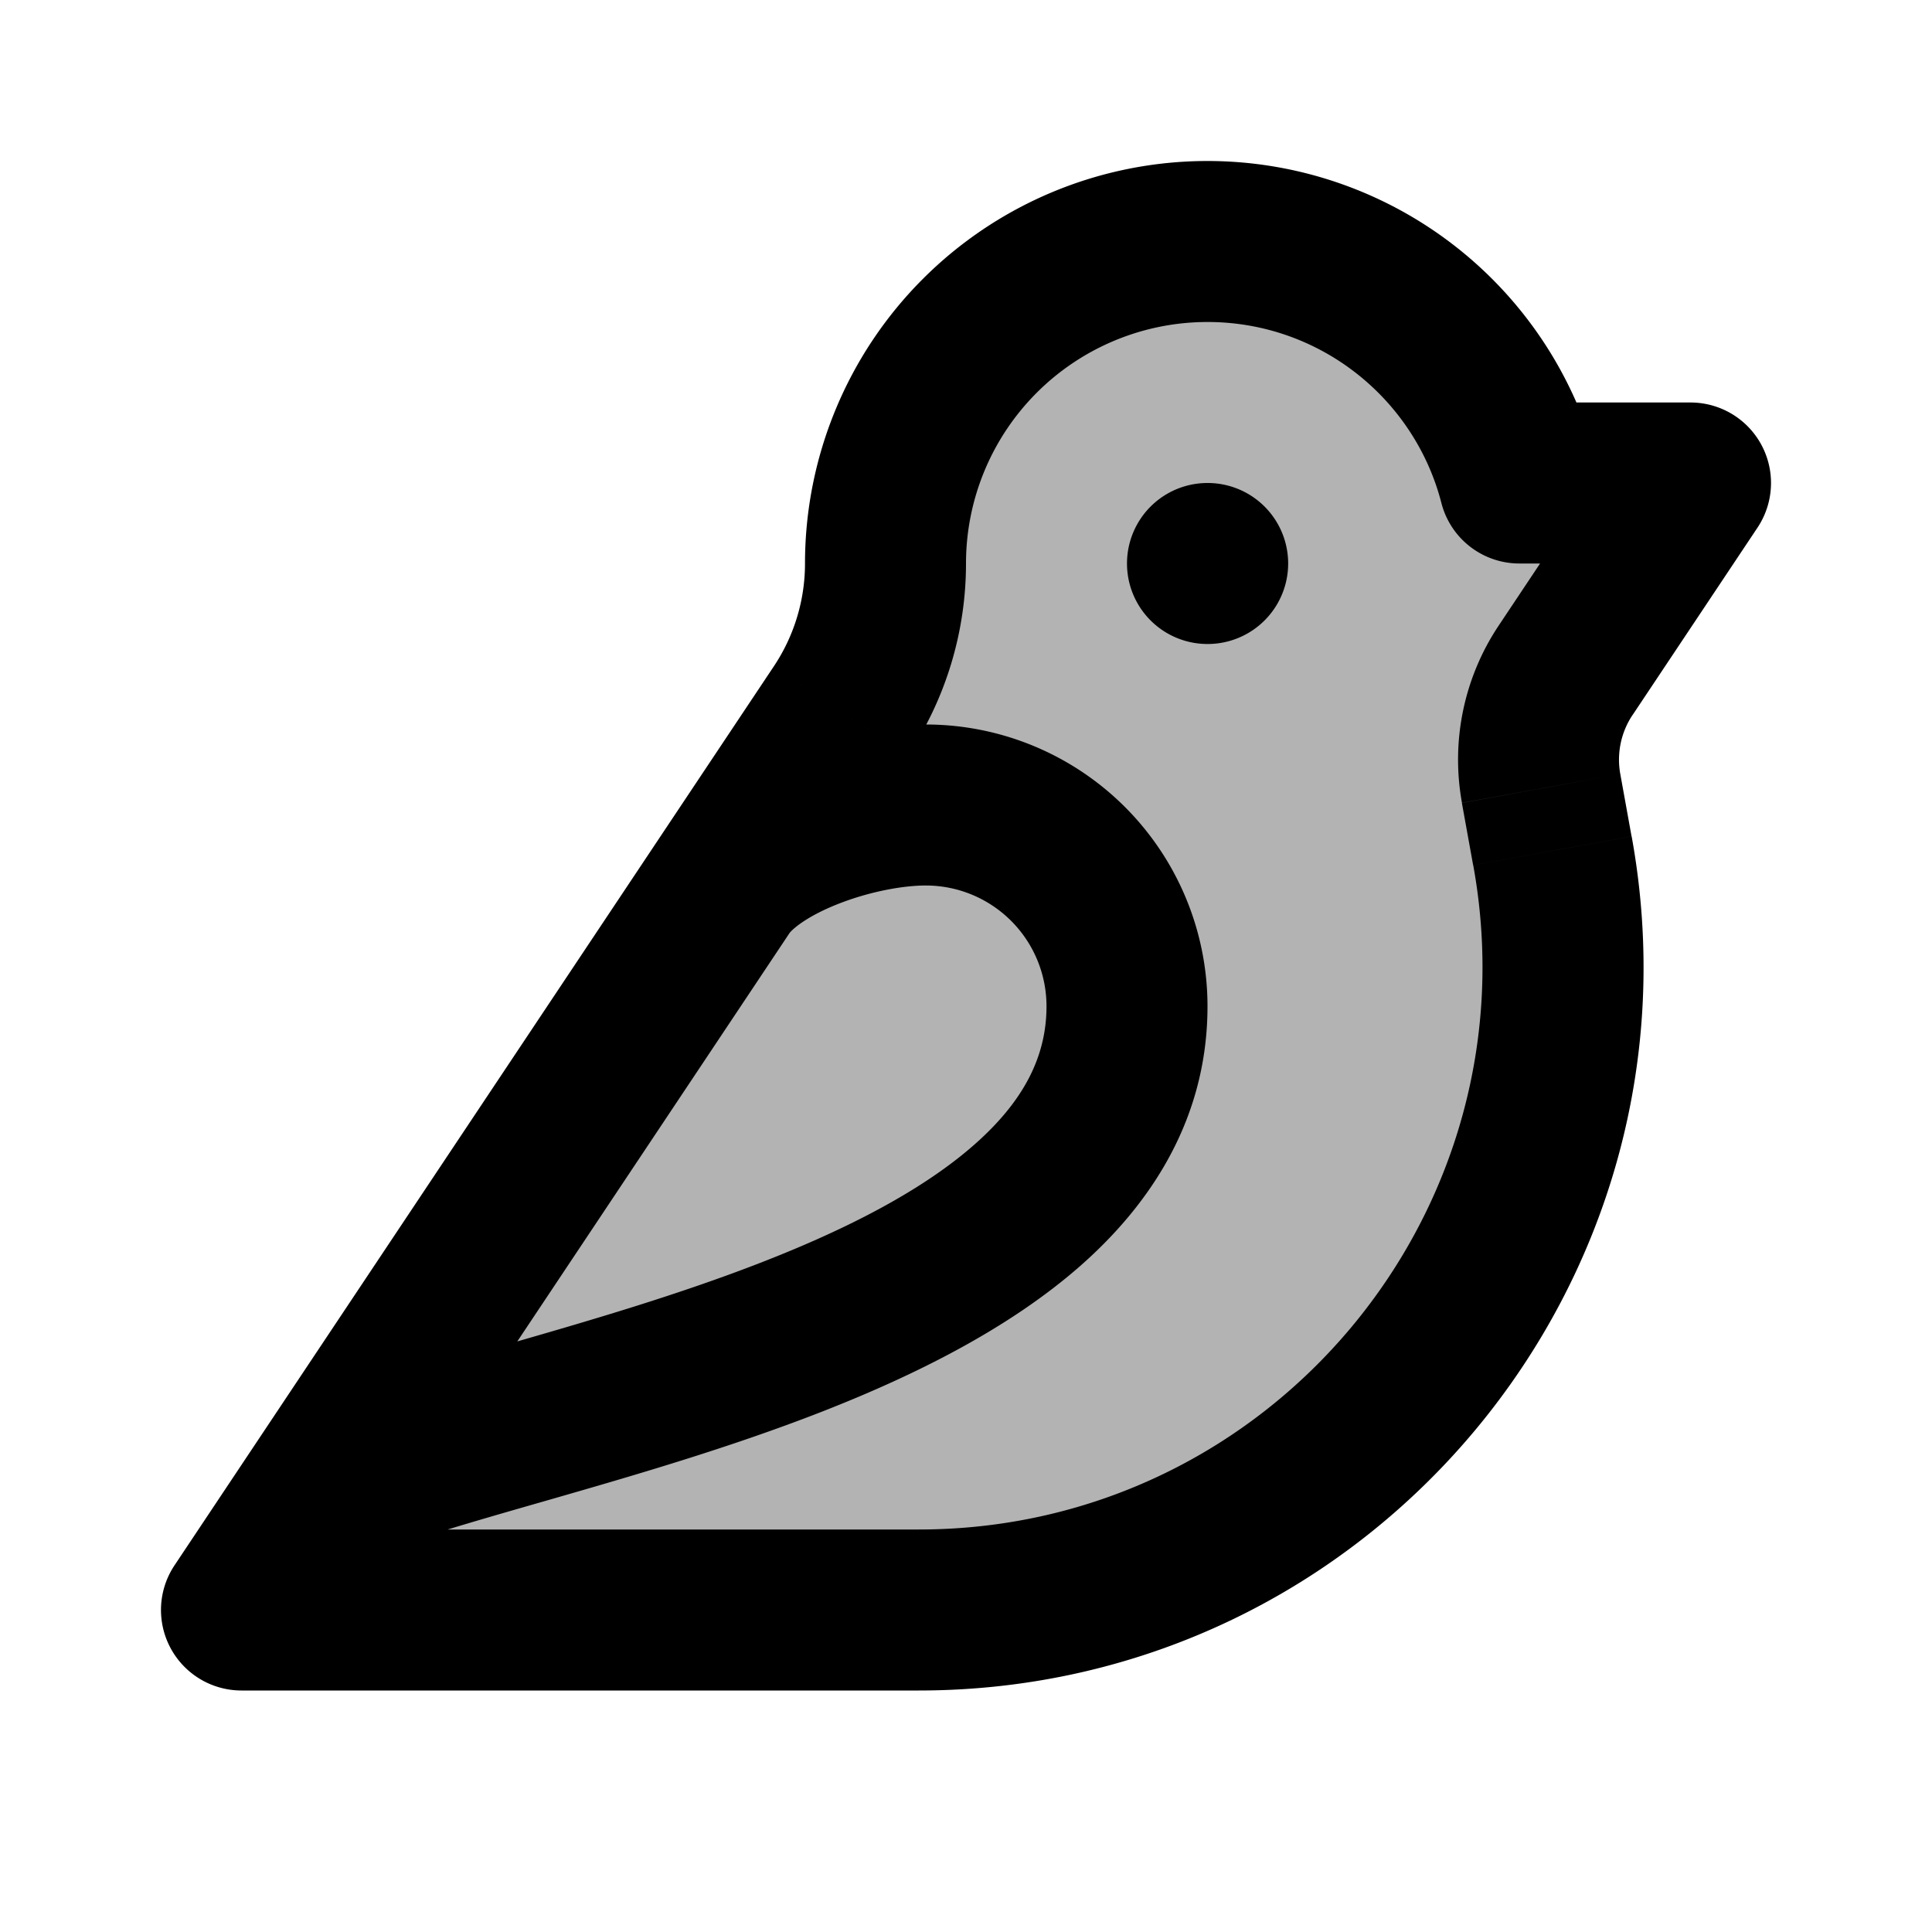 <svg xmlns="http://www.w3.org/2000/svg" width="24" height="24" viewBox="0 0 24 24" fill="none">
    <path fill="currentColor" d="M15 3a4 4 0 0 0-4 4c0 .652-.193 1.29-.555 1.832L3 20h8.414c4.992 0 8.764-4.52 7.871-9.431l-.14-.774a2 2 0 0 1 .303-1.467L21 6h-2.126A4.002 4.002 0 0 0 15 3" opacity=".3"/>
    <path fill="currentColor" d="m21 6 .832.555A1 1 0 0 0 21 5zM3 20l-.832-.555A1 1 0 0 0 3 21zM18.874 6l-.968.25a1 1 0 0 0 .968.75zM3.577 17.594a1 1 0 0 0 .846 1.812zm4.624-7.195a1 1 0 0 0 1.598 1.202zM15 6a1 1 0 1 0 0 2zm.002 2a1 1 0 0 0 0-2zm4.283 2.569-.984.179zm.163-2.241-.832-.555zm-.303 1.467-.984.179zM12 7a3 3 0 0 1 3-3V2a5 5 0 0 0-5 5zm8.168-1.555-1.552 2.328 1.664 1.11 1.552-2.328zM18.16 9.974l.14.774 1.968-.358-.14-.774zM3 21h8.414v-2H3zM9.613 8.277 2.168 19.445l1.664 1.11 7.445-11.168zM15 4c1.396 0 2.573.955 2.906 2.25l1.936-.5A5.002 5.002 0 0 0 15 2zm3.874 3H21V5h-2.126zM11.5 11a1.5 1.5 0 0 1 1.5 1.5h2A3.5 3.5 0 0 0 11.5 9zm1.5 1.5c0 .632-.29 1.187-.902 1.724-.631.554-1.542 1.029-2.609 1.446-1.057.414-2.193.744-3.242 1.045-1.003.289-2.01.571-2.67.879l.846 1.812c.48-.223 1.291-.457 2.376-.768 1.04-.299 2.262-.652 3.42-1.105 1.148-.45 2.31-1.026 3.199-1.806C14.325 14.93 15 13.867 15 12.5zm-3.2-.9c.058-.078.268-.243.664-.391.373-.14.765-.209 1.036-.209V9a5.17 5.17 0 0 0-1.736.336c-.534.2-1.166.535-1.563 1.063zM15 8h.002V6H15zm-5-1c0 .455-.135.9-.387 1.277l1.664 1.11A4.303 4.303 0 0 0 12 7zm8.301 3.748c.782 4.297-2.52 8.252-6.887 8.252v2c5.615 0 9.86-5.085 8.855-10.61zm.315-2.975a3 3 0 0 0-.455 2.2l1.967-.357a1 1 0 0 1 .152-.734z"/>
</svg>